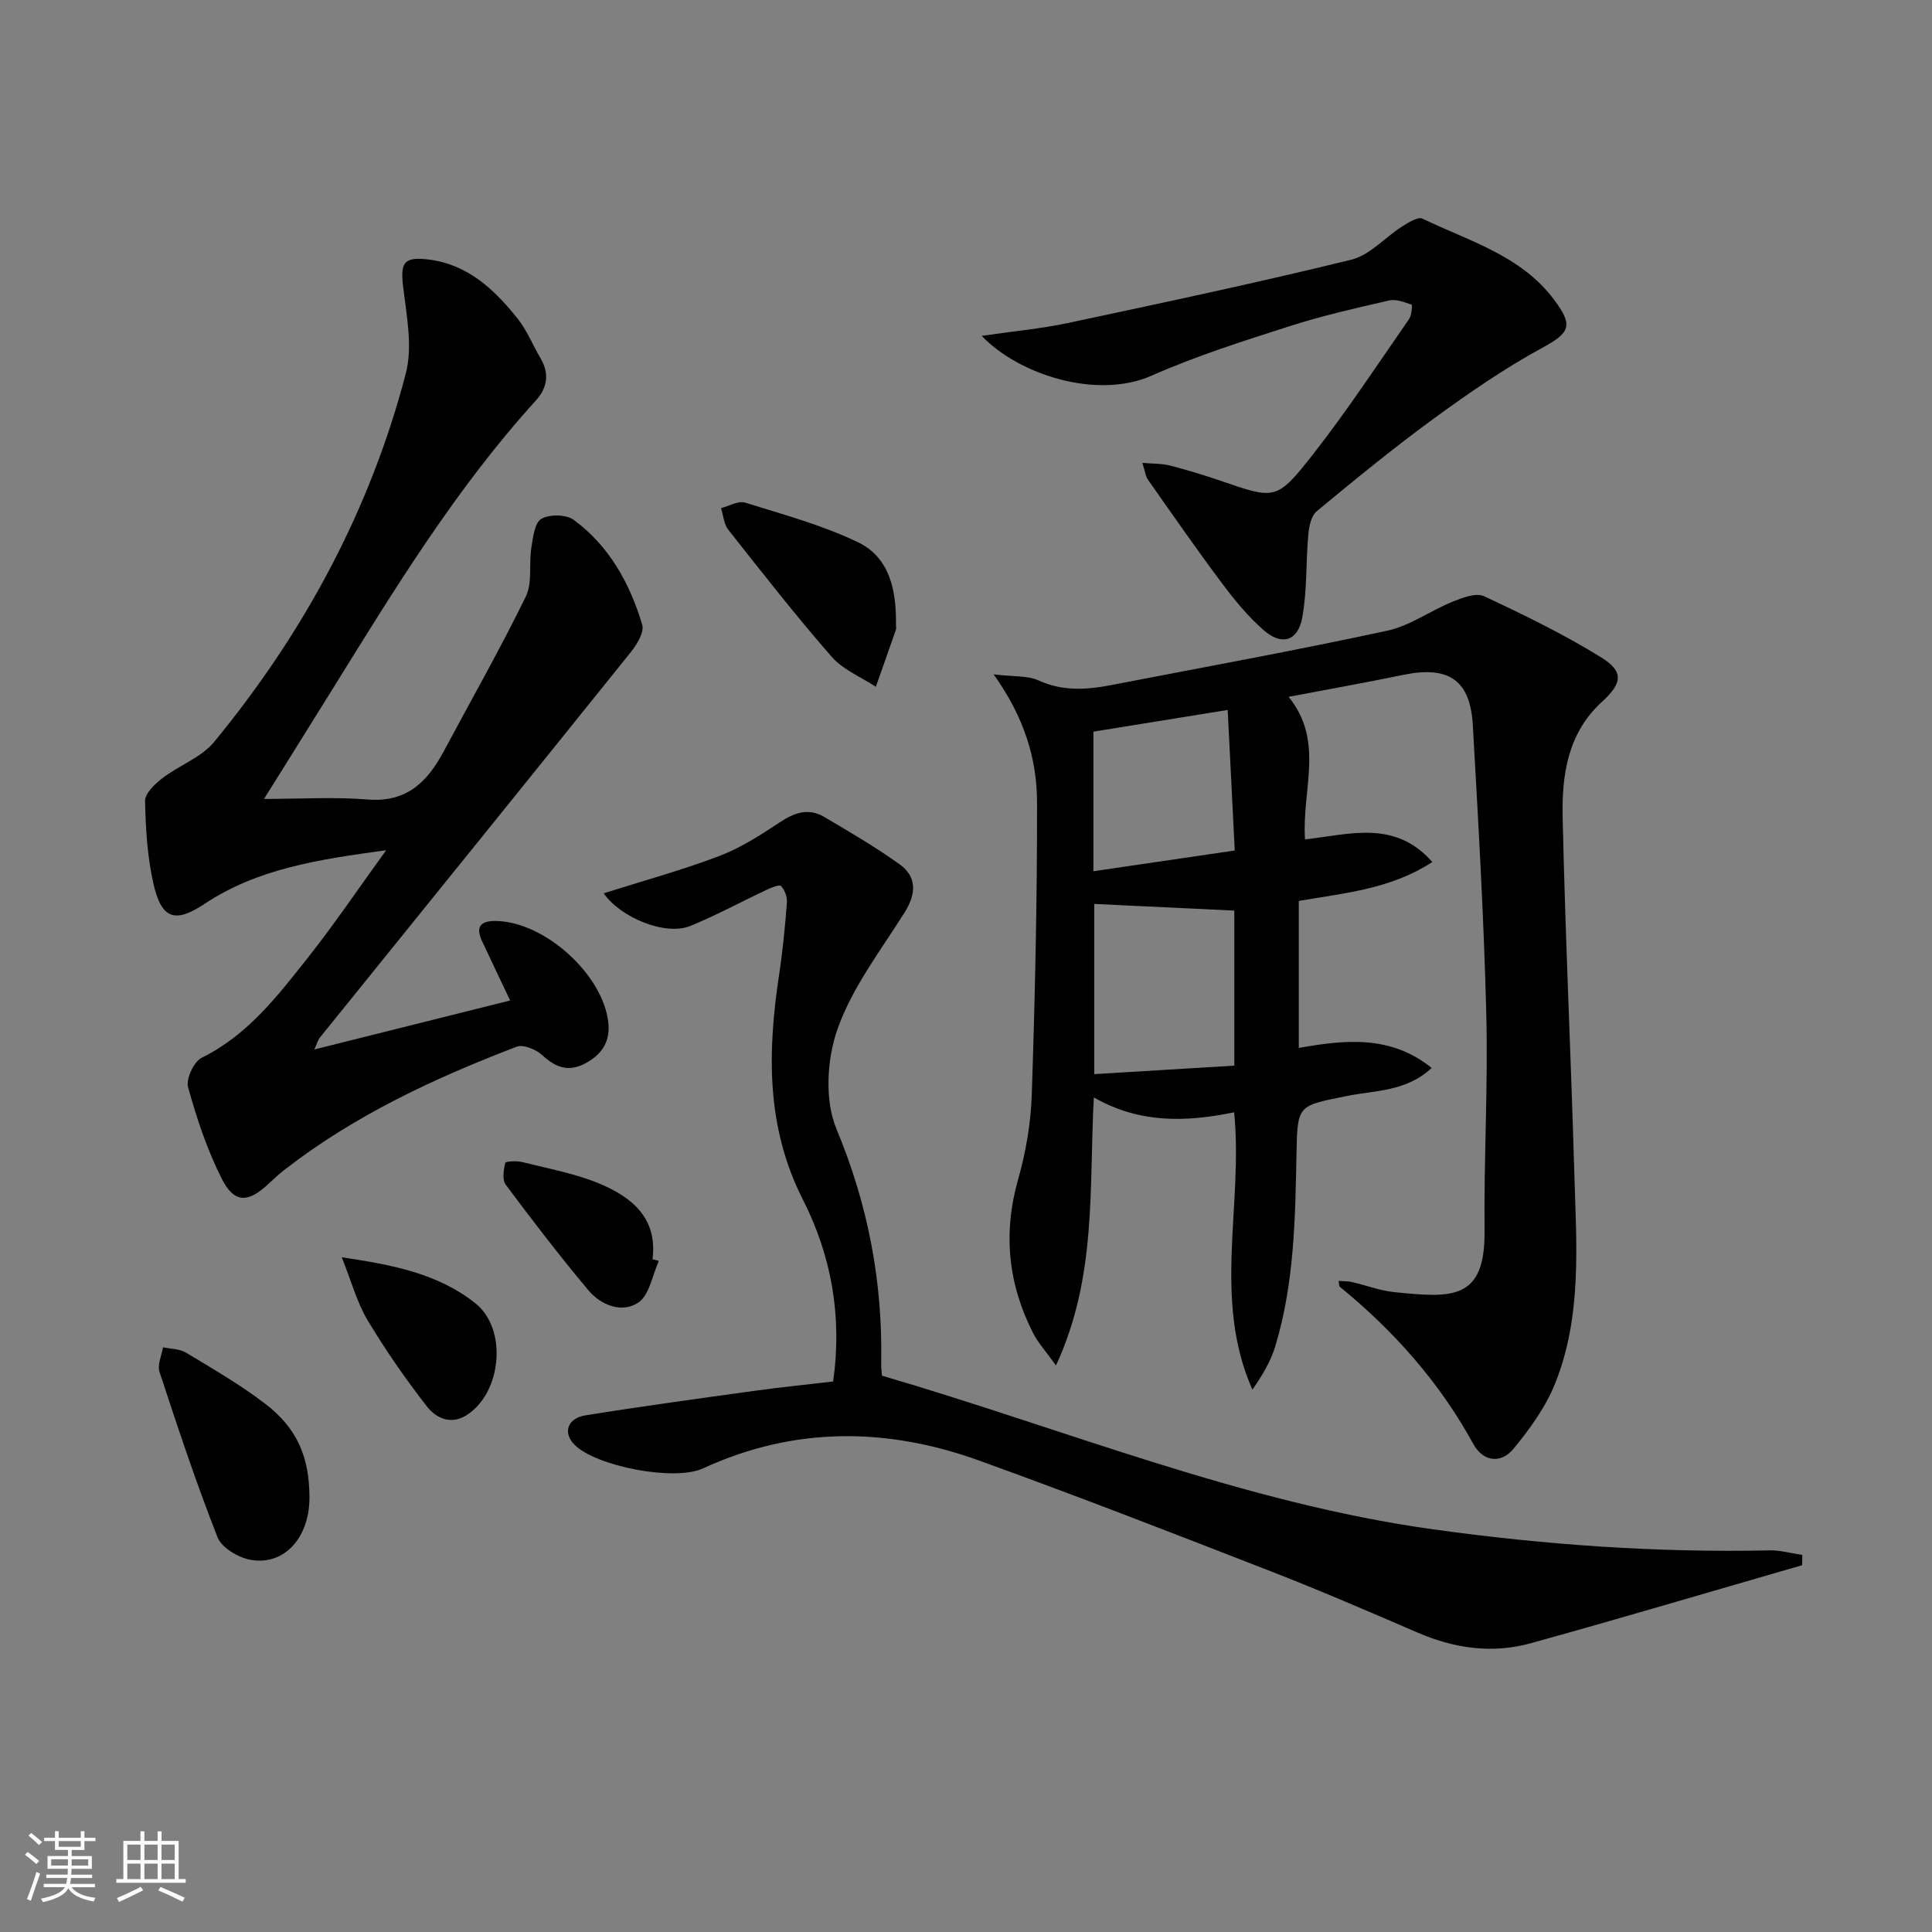 <svg enable-background="new 0 0 400 400" viewBox="0 0 400 400" xmlns="http://www.w3.org/2000/svg"><rect x="0" y="0" width="400" height="400" fill="#808080" stroke="none"/><path d="m5.17 384 .55-.58c.85.61 1.65 1.24 2.4 1.87l-.59.64c-.83-.73-1.62-1.38-2.36-1.93m1.22 9.53-.82-.34c.71-1.76 1.37-3.64 1.98-5.63.24.13.5.25.76.36-.6 1.67-1.24 3.54-1.92 5.61m-.5-13.5.57-.54c.56.44 1.31 1.06 2.26 1.87l-.65.64c-.67-.66-1.4-1.32-2.18-1.97m3.25.46h2.24v-1.36h.77v1.36h4.57v-1.36h.76v1.36h2.28v.69h-2.28v1.84h-2.64v1.26h4.18v2.64h-4.21c0 .45-.02.86-.05 1.21h4.32v.69h-4.38c-.04.34-.1.75-.19 1.22h5.15v.69h-4.82c.87 1.19 2.51 1.92 4.93 2.19-.17.31-.3.57-.37.76-2.77-.49-4.52-1.41-5.26-2.76-.56 1.26-2.3 2.23-5.24 2.9-.12-.24-.26-.48-.43-.72 2.73-.55 4.38-1.34 4.96-2.38h-4.38v-.69h4.65c.1-.38.17-.79.21-1.22h-4.32v-.69h4.4c.03-.34.05-.75.05-1.21h-4.2v-2.64h4.23v-1.26h-2.69v-1.84h-2.24zm1.46 4.46v1.29h3.45c.01-.4.02-.57.01-.53v-.32-.45h-3.46zm1.55-2.59h4.57v-1.19h-4.57zm6.11 2.59h-3.42v.77c-.01.19-.01.37-.02.53h3.44z" fill="#fafbfc"/><path d="m32.63 379.16h.82v1.98h3.54v7.89h1.46v.78h-14.37v-.78h1.46v-7.89h3.54v-1.98h.82v1.98h2.73zm-3.49 11.48.5.73c-1.61.82-3.28 1.63-5 2.42-.13-.27-.28-.55-.44-.82 1.75-.73 3.4-1.5 4.94-2.33m-2.78-5.55h2.73v-3.18h-2.73zm0 3.95h2.73v-3.2h-2.73zm3.54-3.95h2.73v-3.18h-2.73zm0 3.95h2.73v-3.2h-2.73zm7.89 4.68c-1.84-.92-3.51-1.7-5.02-2.32l.45-.73c1.89.8 3.57 1.55 5.04 2.23zm-1.62-11.81h-2.73v3.18h2.73zm-2.73 7.13h2.73v-3.2h-2.73z" fill="#fafbfc"/><g fill="#000001"><path d="m277.14 265.2c1 .08 1.93.04 2.8.24 2.91.67 5.77 1.78 8.72 2.08 11.84 1.19 18.85 1.83 18.7-12.67-.15-14.98.74-29.98.36-44.95-.5-19.94-1.66-39.87-2.79-59.79-.53-9.37-5.05-12.32-14.43-10.38-7.62 1.58-15.28 2.94-23.71 4.54 7.51 9.21 2.69 19.31 3.4 29.52 9.14-1.01 18.59-4.16 26.35 4.68-8.54 5.58-17.97 6.39-27.64 8.06v30.43c9.42-1.65 18.9-2.78 27.51 4.14-5.24 4.93-11.72 4.63-17.54 5.81-10.12 2.05-10.25 1.77-10.44 11.73-.26 13.48-.44 26.98-4.38 40.03-.96 3.19-2.72 6.14-4.75 9.03-8.31-18.7-1.87-38.11-3.78-57.41-9.92 2.03-19.54 2.37-29.05-3.08-1.03 18.64.7 37.02-7.84 55.5-2.2-3.07-3.72-4.72-4.71-6.65-5.2-10.19-6.3-20.71-3.13-31.87 1.62-5.7 2.64-11.72 2.83-17.63.67-20.13 1.12-40.27 1.09-60.41-.01-9.03-2.65-17.66-8.99-26.53 4.12.51 7.03.22 9.34 1.27 5.01 2.29 9.97 1.92 15.05.94 19.05-3.68 38.14-7.16 57.1-11.25 4.73-1.02 8.97-4.16 13.56-6.02 2.03-.82 4.83-1.89 6.48-1.12 8.23 3.84 16.45 7.85 24.17 12.61 4.87 3 4.49 5.38.17 9.33-7.04 6.46-8.25 15.14-8.06 23.83.54 24.6 1.71 49.19 2.42 73.78.42 14.61 1.63 29.42-3.96 43.4-1.97 4.93-5.27 9.51-8.7 13.63-2.55 3.07-6.25 2.63-8.27-1.08-6.98-12.76-16.41-23.36-27.6-32.51-.2-.13-.15-.58-.28-1.23zm-21.59-44.57c0-11.27 0-21.67 0-32.1-9.79-.47-19.32-.92-29-1.38v35.24c9.94-.6 19.45-1.18 29-1.76zm-29.17-40.25c10-1.47 19.44-2.85 29.26-4.29-.48-9.49-.96-19.11-1.46-29.1-9.56 1.54-18.62 3-27.8 4.49z"/><path d="m65.08 217.28c13.85-3.46 27.11-6.78 40.54-10.14-2.08-4.38-3.97-8.34-5.83-12.32-1.52-3.26.06-4.22 3.09-4.14 10.02.3 21.93 11.08 23.06 20.98.45 3.92-1.28 6.65-4.77 8.5-3.55 1.88-6.16.81-8.94-1.73-1.27-1.17-3.89-2.24-5.27-1.72-16.96 6.5-33.38 14.12-47.86 25.33-1.18.91-2.3 1.92-3.39 2.95-4.33 4.1-7.18 4.22-9.8-.95-3.02-5.98-5.18-12.47-6.97-18.94-.48-1.71 1.2-5.3 2.83-6.11 9.52-4.69 15.69-12.78 21.97-20.71 5.43-6.86 10.33-14.13 16.21-22.25-14.06 1.92-26.6 3.8-37.59 11.1-6.06 4.03-8.89 3.22-10.56-4.03-1.29-5.6-1.64-11.47-1.77-17.24-.03-1.58 2.02-3.54 3.57-4.73 3.47-2.67 8.06-4.28 10.74-7.53 18.58-22.59 32.27-47.91 39.68-76.28 1.43-5.48.19-11.81-.52-17.65-.64-5.2-.06-6.57 5.15-5.95 8.17.97 13.76 6.25 18.58 12.33 1.93 2.44 3.11 5.47 4.71 8.18 1.89 3.19 1.32 6.15-1.01 8.71-16.54 18.2-29.27 39.07-42.15 59.84-4.63 7.46-9.29 14.9-14.12 22.63 7.48 0 14.52-.45 21.48.12 8.09.66 12.38-3.7 15.75-10.01 5.69-10.65 11.67-21.16 16.97-32 1.4-2.87.62-6.75 1.15-10.12.34-2.13.68-5.17 2.07-5.98 1.69-.98 5.15-.93 6.71.22 7.34 5.39 11.61 13.13 14.17 21.68.46 1.52-1.05 4.06-2.29 5.61-21.45 26.71-43.01 53.34-64.53 80-.35.47-.5 1.12-1.06 2.35z"/><path d="m373.11 324.06c-18.72 5.4-37.39 10.95-56.17 16.15-7.93 2.2-15.78 1.1-23.37-2.17-10.07-4.34-20.13-8.7-30.34-12.67-20.11-7.83-40.22-15.66-60.52-22.98-19.15-6.91-38.32-7.06-57.17 1.63-5.92 2.73-22.14-.44-26.58-4.89-2.45-2.45-1.54-5.49 2.26-6.1 11.63-1.87 23.31-3.46 34.97-5.07 5.41-.75 10.84-1.3 16.3-1.94 1.92-13.55-.39-26.1-6.27-37.67-7.66-15.09-7.32-30.66-4.9-46.64.75-4.92 1.22-9.89 1.6-14.85.09-1.14-.44-2.62-1.22-3.42-.36-.37-2.07.36-3.05.82-5.25 2.47-10.37 5.26-15.73 7.45-5.09 2.08-14.35-1.64-17.93-6.76 7.98-2.53 16.05-4.74 23.85-7.69 4.44-1.68 8.57-4.33 12.56-6.98 3.05-2.03 5.98-3.07 9.24-1.15 5.28 3.12 10.6 6.22 15.58 9.79 3.7 2.65 3.48 6.17 1.03 10.06-4.94 7.84-10.79 15.45-13.83 24.01-2.23 6.27-2.72 14.82-.23 20.78 6.56 15.72 9.58 31.7 9.25 48.53-.02.98.13 1.97.16 2.52 38.11 11.15 74.77 26.35 114.15 31.82 23.12 3.21 46.29 4.85 69.62 4.35 2.25-.05 4.52.62 6.78.95-.02.7-.03 1.41-.04 2.12z"/><path d="m203.25 69.54c6.39-.94 12.22-1.47 17.92-2.68 19.59-4.17 39.18-8.33 58.63-13.1 3.82-.94 6.94-4.61 10.48-6.86 1.29-.82 3.3-2.09 4.24-1.63 9.63 4.66 20.34 7.58 27.23 16.77 4.07 5.42 3.29 6.85-2.49 10-7.8 4.25-15.19 9.35-22.38 14.6-8.33 6.08-16.32 12.63-24.26 19.2-1.15.95-1.6 3.15-1.75 4.83-.52 5.74-.22 11.6-1.26 17.22-.9 4.89-4.27 5.85-8.01 2.56-3.21-2.81-5.99-6.2-8.56-9.64-5.28-7.05-10.31-14.29-15.37-21.5-.52-.74-.61-1.78-1.16-3.48 2.29.2 4.06.13 5.7.55 3.53.91 7.03 1.97 10.47 3.15 11.3 3.88 11.61 4.16 19.14-5.43 7.06-9.01 13.36-18.61 19.9-28.02.55-.8.71-2.95.55-3-1.48-.5-3.2-1.2-4.62-.88-6.95 1.59-13.93 3.17-20.71 5.35-9.62 3.09-19.32 6.16-28.55 10.24-11.25 4.97-27.44-.19-35.14-8.25z"/><path d="m64.07 310.02c.02 8.29-5.18 14.16-12.16 12.93-2.55-.45-6.01-2.49-6.87-4.67-4.43-11.26-8.24-22.76-12.02-34.26-.48-1.46.45-3.38.73-5.08 1.6.35 3.44.31 4.76 1.11 5.53 3.33 11.16 6.6 16.29 10.5 6.73 5.1 9.25 11.11 9.27 19.47z"/><path d="m185.5 129.38c0 .33.09.7-.01.99-1.37 3.95-2.77 7.88-4.16 11.82-3.09-2.04-6.81-3.53-9.15-6.22-7.43-8.51-14.39-17.42-21.39-26.29-.92-1.16-1.03-2.97-1.51-4.48 1.67-.42 3.57-1.58 4.97-1.14 7.87 2.45 15.93 4.64 23.32 8.17 6.73 3.22 8.03 10.14 7.93 17.15z"/><path d="m70.76 260.31c10.5 1.55 19.9 3.36 27.65 9.51 6.67 5.29 5.5 18.37-1.67 23.09-3.37 2.22-6.47.7-8.37-1.74-4.44-5.7-8.58-11.69-12.3-17.89-2.16-3.62-3.27-7.87-5.31-12.97z"/><path d="m136.41 261.05c-1.36 2.97-1.95 7.11-4.27 8.65-3.35 2.23-7.71.55-10.32-2.56-5.94-7.09-11.58-14.44-17.11-21.86-.76-1.02-.44-3.06-.11-4.51.08-.33 2.36-.47 3.5-.18 5.45 1.37 11.08 2.38 16.21 4.55 6.53 2.77 11.86 7.07 10.79 15.57.45.11.88.23 1.31.34z"/></g></svg>
